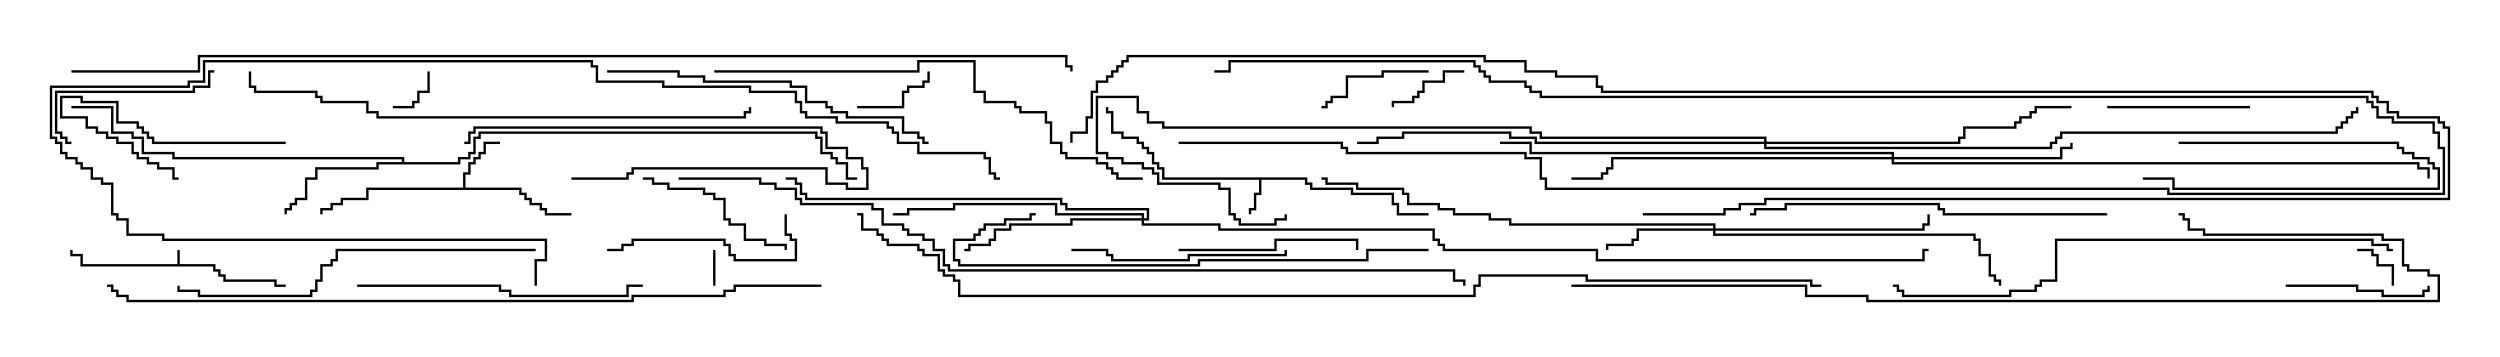<svg version="1.1" width="105" height="15" xmlns="http://www.w3.org/2000/svg"><path d="M7.45,11.093L7.45,10.5L7.55,10.5L7.55,11.093L9.05,11.093L9.05,11.307L9.264,11.307L9.264,11.521L9.479,11.521L9.479,11.736L11.621,11.736L11.621,11.95L12,11.95L12,12.05L11.521,12.05L11.521,11.836L9.379,11.836L9.379,11.621L9.164,11.621L9.164,11.407L8.95,11.407L8.95,11.193L3.379,11.193L3.379,10.764L2.95,10.764L2.95,10.5L3.05,10.5L3.05,10.664L3.479,10.664L3.479,11.093z" stroke="none"/><path d="M54.907,7.45L54.907,7.664L55.121,7.664L55.121,7.879L56.836,7.879L56.836,8.093L58.55,8.093L58.55,8.521L58.764,8.521L58.764,8.95L60,8.95L60,9.05L58.664,9.05L58.664,8.621L58.45,8.621L58.45,8.193L56.736,8.193L56.736,7.979L55.021,7.979L55.021,7.764L54.807,7.764L54.807,7.55L52.979,7.55L52.979,8.193L52.764,8.193L52.764,8.836L52.55,8.836L52.55,9L52.45,9L52.45,8.736L52.664,8.736L52.664,8.093L52.879,8.093L52.879,7.55L48.807,7.55L48.807,7.121L48.593,7.121L48.593,6.907L48.379,6.907L48.379,6.479L48.164,6.479L48.164,6.264L47.95,6.264L47.95,6.05L47.736,6.05L47.736,5.836L47.093,5.836L47.093,5.621L46.664,5.621L46.664,4.764L46.45,4.764L46.45,4.5L46.55,4.5L46.55,4.664L46.764,4.664L46.764,5.521L47.193,5.521L47.193,5.736L47.836,5.736L47.836,5.95L48.05,5.95L48.05,6.164L48.264,6.164L48.264,6.379L48.479,6.379L48.479,6.807L48.693,6.807L48.693,7.021L48.907,7.021L48.907,7.45z" stroke="none"/><path d="M19.45,7.879L19.45,7.236L19.664,7.236L19.664,6.807L19.879,6.807L19.879,6.593L20.093,6.593L20.093,6.379L20.307,6.379L20.307,5.95L21,5.95L21,6.05L20.407,6.05L20.407,6.479L20.193,6.479L20.193,6.693L19.979,6.693L19.979,6.907L19.764,6.907L19.764,7.336L19.55,7.336L19.55,7.879L21.907,7.879L21.907,8.093L22.121,8.093L22.121,8.307L22.336,8.307L22.336,8.521L22.764,8.521L22.764,8.736L22.979,8.736L22.979,8.95L24,8.95L24,9.05L22.879,9.05L22.879,8.836L22.664,8.836L22.664,8.621L22.236,8.621L22.236,8.407L22.021,8.407L22.021,8.193L21.807,8.193L21.807,7.979L15.479,7.979L15.479,8.407L14.407,8.407L14.407,8.621L13.979,8.621L13.979,8.836L13.55,8.836L13.55,9L13.45,9L13.45,8.736L13.879,8.736L13.879,8.521L14.307,8.521L14.307,8.307L15.379,8.307L15.379,7.879z" stroke="none"/><path d="M16.879,6.807L16.879,6.693L7.236,6.693L7.236,6.479L5.95,6.479L5.95,5.836L5.521,5.836L5.521,5.621L4.664,5.621L4.664,4.55L3,4.55L3,4.45L4.764,4.45L4.764,5.521L5.621,5.521L5.621,5.736L6.05,5.736L6.05,6.379L7.336,6.379L7.336,6.593L16.979,6.593L16.979,6.807L19.236,6.807L19.236,6.593L19.664,6.593L19.664,6.379L19.879,6.379L19.879,5.736L20.093,5.736L20.093,5.521L34.336,5.521L34.336,5.736L34.55,5.736L34.55,6.379L34.979,6.379L34.979,6.593L35.193,6.593L35.193,6.807L35.621,6.807L35.621,7.45L36,7.45L36,7.55L35.521,7.55L35.521,6.907L35.093,6.907L35.093,6.693L34.879,6.693L34.879,6.479L34.45,6.479L34.45,5.836L34.236,5.836L34.236,5.621L20.193,5.621L20.193,5.836L19.979,5.836L19.979,6.479L19.764,6.479L19.764,6.693L19.336,6.693L19.336,6.907L15.907,6.907L15.907,7.121L13.336,7.121L13.336,7.55L12.907,7.55L12.907,8.407L12.479,8.407L12.479,8.621L12.264,8.621L12.264,8.836L12.05,8.836L12.05,9L11.95,9L11.95,8.736L12.164,8.736L12.164,8.521L12.379,8.521L12.379,8.307L12.807,8.307L12.807,7.45L13.236,7.45L13.236,7.021L15.807,7.021L15.807,6.807z" stroke="none"/><path d="M71.95,9.593L71.95,9.479L63.379,9.479L63.379,9.264L62.521,9.264L62.521,9.05L61.021,9.05L61.021,8.836L60.379,8.836L60.379,8.621L59.093,8.621L59.093,8.193L58.879,8.193L58.879,7.979L56.95,7.979L56.95,7.764L55.664,7.764L55.664,7.55L55.5,7.55L55.5,7.45L55.764,7.45L55.764,7.664L57.05,7.664L57.05,7.879L58.979,7.879L58.979,8.093L59.193,8.093L59.193,8.521L60.479,8.521L60.479,8.736L61.121,8.736L61.121,8.95L62.621,8.95L62.621,9.164L63.479,9.164L63.479,9.379L72.05,9.379L72.05,9.593L80.736,9.593L80.736,9.379L80.95,9.379L80.95,9L81.05,9L81.05,9.479L80.836,9.479L80.836,9.693L72.05,9.693L72.05,9.807L82.979,9.807L82.979,10.021L83.193,10.021L83.193,10.664L83.621,10.664L83.621,11.521L83.836,11.521L83.836,11.736L84.05,11.736L84.05,12L83.95,12L83.95,11.836L83.736,11.836L83.736,11.621L83.521,11.621L83.521,10.764L83.093,10.764L83.093,10.121L82.879,10.121L82.879,9.907L71.95,9.907L71.95,9.693L68.836,9.693L68.836,10.121L68.621,10.121L68.621,10.336L67.55,10.336L67.55,10.5L67.45,10.5L67.45,10.236L68.521,10.236L68.521,10.021L68.736,10.021L68.736,9.593z" stroke="none"/><path d="M79.45,6.593L79.45,6.479L64.236,6.479L64.236,6.05L63,6.05L63,5.95L64.336,5.95L64.336,6.379L79.55,6.379L79.55,6.593L86.521,6.593L86.521,6.164L86.95,6.164L86.95,6L87.05,6L87.05,6.264L86.621,6.264L86.621,6.693L79.55,6.693L79.55,6.807L101.621,6.807L101.621,7.021L102.05,7.021L102.05,7.5L101.95,7.5L101.95,7.121L101.521,7.121L101.521,6.907L79.45,6.907L79.45,6.693L67.764,6.693L67.764,7.121L67.55,7.121L67.55,7.336L67.336,7.336L67.336,7.55L66,7.55L66,7.45L67.236,7.45L67.236,7.236L67.45,7.236L67.45,7.021L67.664,7.021L67.664,6.593z" stroke="none"/><path d="M47.95,9.164L47.95,9.05L44.307,9.05L44.307,8.621L40.121,8.621L40.121,8.836L38.193,8.836L38.193,9.05L37.5,9.05L37.5,8.95L38.093,8.95L38.093,8.736L40.021,8.736L40.021,8.521L44.407,8.521L44.407,8.95L48.05,8.95L48.05,9.164L48.164,9.164L48.164,8.836L44.736,8.836L44.736,8.621L44.521,8.621L44.521,8.407L33.807,8.407L33.807,8.193L33.593,8.193L33.593,7.764L33.379,7.764L33.379,7.55L33,7.55L33,7.45L33.479,7.45L33.479,7.664L33.693,7.664L33.693,8.093L33.907,8.093L33.907,8.307L44.621,8.307L44.621,8.521L44.836,8.521L44.836,8.736L48.264,8.736L48.264,9.264L48.05,9.264L48.05,9.379L51.264,9.379L51.264,9.593L60.264,9.593L60.264,10.021L60.479,10.021L60.479,10.236L60.693,10.236L60.693,10.45L67.121,10.45L67.121,10.879L80.736,10.879L80.736,10.45L81,10.45L81,10.55L80.836,10.55L80.836,10.979L67.021,10.979L67.021,10.55L60.593,10.55L60.593,10.336L60.379,10.336L60.379,10.121L60.164,10.121L60.164,9.693L51.164,9.693L51.164,9.479L47.95,9.479L47.95,9.264L45.05,9.264L45.05,9.479L42.479,9.479L42.479,9.693L41.836,9.693L41.836,10.121L41.621,10.121L41.621,10.336L40.764,10.336L40.764,10.55L40.5,10.55L40.5,10.45L40.664,10.45L40.664,10.236L41.521,10.236L41.521,10.021L41.736,10.021L41.736,9.593L42.379,9.593L42.379,9.379L44.95,9.379L44.95,9.164z" stroke="none"/><path d="M74.093,5.95L74.093,5.836L64.664,5.836L64.664,5.621L64.236,5.621L64.236,5.407L48.807,5.407L48.807,5.193L48.164,5.193L48.164,4.764L47.736,4.764L47.736,4.121L46.121,4.121L46.121,6.379L46.55,6.379L46.55,6.593L47.193,6.593L47.193,6.807L48.05,6.807L48.05,7.021L48.479,7.021L48.479,7.236L48.693,7.236L48.693,7.664L51.264,7.664L51.264,7.879L51.693,7.879L51.693,8.95L51.907,8.95L51.907,9.164L52.121,9.164L52.121,9.379L53.521,9.379L53.521,9.164L53.95,9.164L53.95,9L54.05,9L54.05,9.264L53.621,9.264L53.621,9.479L52.021,9.479L52.021,9.264L51.807,9.264L51.807,9.05L51.593,9.05L51.593,7.979L51.164,7.979L51.164,7.764L48.593,7.764L48.593,7.336L48.379,7.336L48.379,7.121L47.95,7.121L47.95,6.907L47.093,6.907L47.093,6.693L46.45,6.693L46.45,6.479L46.021,6.479L46.021,4.021L47.836,4.021L47.836,4.664L48.264,4.664L48.264,5.093L48.907,5.093L48.907,5.307L64.336,5.307L64.336,5.521L64.764,5.521L64.764,5.736L74.193,5.736L74.193,5.95L82.236,5.95L82.236,5.736L82.45,5.736L82.45,5.307L84.593,5.307L84.593,5.093L84.807,5.093L84.807,4.879L85.236,4.879L85.236,4.664L85.45,4.664L85.45,4.45L87,4.45L87,4.55L85.55,4.55L85.55,4.764L85.336,4.764L85.336,4.979L84.907,4.979L84.907,5.193L84.693,5.193L84.693,5.407L82.55,5.407L82.55,5.836L82.336,5.836L82.336,6.05L74.193,6.05L74.193,6.164L86.093,6.164L86.093,5.95L86.307,5.95L86.307,5.736L86.521,5.736L86.521,5.521L98.093,5.521L98.093,5.307L98.307,5.307L98.307,5.093L98.521,5.093L98.521,4.879L98.736,4.879L98.736,4.664L98.95,4.664L98.95,4.5L99.05,4.5L99.05,4.764L98.836,4.764L98.836,4.979L98.621,4.979L98.621,5.193L98.407,5.193L98.407,5.407L98.193,5.407L98.193,5.621L86.621,5.621L86.621,5.836L86.407,5.836L86.407,6.05L86.193,6.05L86.193,6.264L74.093,6.264L74.093,6.05L64.45,6.05L64.45,5.836L63.379,5.836L63.379,5.621L58.979,5.621L58.979,5.836L57.907,5.836L57.907,6.05L57,6.05L57,5.95L57.807,5.95L57.807,5.736L58.879,5.736L58.879,5.521L63.479,5.521L63.479,5.736L64.55,5.736L64.55,5.95z" stroke="none"/><path d="M29.95,10.5L30.05,10.5L30.05,12L29.95,12z" stroke="none"/><path d="M16.5,4.55L16.5,4.45L17.307,4.45L17.307,4.236L17.521,4.236L17.521,3.807L17.95,3.807L17.95,3L18.05,3L18.05,3.907L17.621,3.907L17.621,4.336L17.407,4.336L17.407,4.55z" stroke="none"/><path d="M91.5,6.05L91.5,5.95L100.764,5.95L100.764,6.164L100.979,6.164L100.979,6.379L101.407,6.379L101.407,6.593L102.05,6.593L102.05,6.807L102.264,6.807L102.264,7.021L102.479,7.021L102.479,7.979L91.236,7.979L91.236,7.55L90,7.55L90,7.45L91.336,7.45L91.336,7.879L102.379,7.879L102.379,7.121L102.164,7.121L102.164,6.907L101.95,6.907L101.95,6.693L101.307,6.693L101.307,6.479L100.879,6.479L100.879,6.264L100.664,6.264L100.664,6.05z" stroke="none"/><path d="M100.55,12L100.45,12L100.45,11.193L99.807,11.193L99.807,10.764L99.593,10.764L99.593,10.55L99,10.55L99,10.45L99.693,10.45L99.693,10.664L99.907,10.664L99.907,11.093L100.55,11.093z" stroke="none"/><path d="M61.5,2.95L61.5,3.05L60.693,3.05L60.693,3.479L59.836,3.479L59.836,3.907L59.621,3.907L59.621,4.121L59.407,4.121L59.407,4.336L58.55,4.336L58.55,4.5L58.45,4.5L58.45,4.236L59.307,4.236L59.307,4.021L59.521,4.021L59.521,3.807L59.736,3.807L59.736,3.379L60.593,3.379L60.593,2.95z" stroke="none"/><path d="M49.5,6.05L49.5,5.95L56.407,5.95L56.407,6.164L56.621,6.164L56.621,6.379L64.121,6.379L64.121,6.593L64.764,6.593L64.764,7.45L64.979,7.45L64.979,7.879L91.121,7.879L91.121,8.093L102.593,8.093L102.593,6.264L102.379,6.264L102.379,5.621L102.164,5.621L102.164,5.193L100.45,5.193L100.45,4.979L99.807,4.979L99.807,4.55L99.593,4.55L99.593,4.336L99.379,4.336L99.379,4.121L64.664,4.121L64.664,3.907L64.236,3.907L64.236,3.693L64.021,3.693L64.021,3.479L62.521,3.479L62.521,3.264L62.307,3.264L62.307,3.05L62.093,3.05L62.093,2.836L61.879,2.836L61.879,2.621L51.693,2.621L51.693,3.05L51,3.05L51,2.95L51.593,2.95L51.593,2.521L61.979,2.521L61.979,2.736L62.193,2.736L62.193,2.95L62.407,2.95L62.407,3.164L62.621,3.164L62.621,3.379L64.121,3.379L64.121,3.593L64.336,3.593L64.336,3.807L64.764,3.807L64.764,4.021L99.479,4.021L99.479,4.236L99.693,4.236L99.693,4.45L99.907,4.45L99.907,4.879L100.55,4.879L100.55,5.093L102.264,5.093L102.264,5.521L102.479,5.521L102.479,6.164L102.693,6.164L102.693,8.193L91.021,8.193L91.021,7.979L64.879,7.979L64.879,7.55L64.664,7.55L64.664,6.693L64.021,6.693L64.021,6.479L56.521,6.479L56.521,6.264L56.307,6.264L56.307,6.05z" stroke="none"/><path d="M36,4.55L36,4.45L37.879,4.45L37.879,3.807L38.093,3.807L38.093,3.593L38.736,3.593L38.736,3.379L38.95,3.379L38.95,3L39.05,3L39.05,3.479L38.836,3.479L38.836,3.693L38.193,3.693L38.193,3.907L37.979,3.907L37.979,4.55z" stroke="none"/><path d="M12,5.95L12,6.05L6.379,6.05L6.379,5.836L6.164,5.836L6.164,5.621L5.95,5.621L5.95,5.407L5.736,5.407L5.736,5.193L4.879,5.193L4.879,4.336L3.379,4.336L3.379,4.121L2.621,4.121L2.621,4.879L3.693,4.879L3.693,5.307L4.121,5.307L4.121,5.521L4.55,5.521L4.55,5.736L4.979,5.736L4.979,5.95L5.621,5.95L5.621,6.379L5.836,6.379L5.836,6.593L6.264,6.593L6.264,6.807L6.693,6.807L6.693,7.021L7.336,7.021L7.336,7.45L7.5,7.45L7.5,7.55L7.236,7.55L7.236,7.121L6.593,7.121L6.593,6.907L6.164,6.907L6.164,6.693L5.736,6.693L5.736,6.479L5.521,6.479L5.521,6.05L4.879,6.05L4.879,5.836L4.45,5.836L4.45,5.621L4.021,5.621L4.021,5.407L3.593,5.407L3.593,4.979L2.521,4.979L2.521,4.021L3.479,4.021L3.479,4.236L4.979,4.236L4.979,5.093L5.836,5.093L5.836,5.307L6.05,5.307L6.05,5.521L6.264,5.521L6.264,5.736L6.479,5.736L6.479,5.95z" stroke="none"/><path d="M60,2.95L60,3.05L58.121,3.05L58.121,3.264L56.621,3.264L56.621,4.121L55.979,4.121L55.979,4.336L55.764,4.336L55.764,4.55L55.5,4.55L55.5,4.45L55.664,4.45L55.664,4.236L55.879,4.236L55.879,4.021L56.521,4.021L56.521,3.164L58.021,3.164L58.021,2.95z" stroke="none"/><path d="M24,7.55L24,7.45L26.307,7.45L26.307,7.236L26.521,7.236L26.521,7.021L34.764,7.021L34.764,7.664L35.621,7.664L35.621,7.879L36.379,7.879L36.379,7.121L36.164,7.121L36.164,6.693L35.521,6.693L35.521,6.264L34.664,6.264L34.664,5.621L34.45,5.621L34.45,5.407L19.979,5.407L19.979,5.621L19.764,5.621L19.764,6.05L19.5,6.05L19.5,5.95L19.664,5.95L19.664,5.521L19.879,5.521L19.879,5.307L34.55,5.307L34.55,5.521L34.764,5.521L34.764,6.164L35.621,6.164L35.621,6.593L36.264,6.593L36.264,7.021L36.479,7.021L36.479,7.979L35.521,7.979L35.521,7.764L34.664,7.764L34.664,7.121L26.621,7.121L26.621,7.336L26.407,7.336L26.407,7.55z" stroke="none"/><path d="M94.5,4.45L94.5,4.55L88.5,4.55L88.5,4.45z" stroke="none"/><path d="M96,12.05L96,11.95L99.05,11.95L99.05,12.164L100.121,12.164L100.121,12.379L101.736,12.379L101.736,12.164L101.95,12.164L101.95,12L102.05,12L102.05,12.264L101.836,12.264L101.836,12.479L100.021,12.479L100.021,12.264L98.95,12.264L98.95,12.05z" stroke="none"/><path d="M27,7.55L27,7.45L27.479,7.45L27.479,7.664L28.121,7.664L28.121,7.879L29.621,7.879L29.621,8.093L30.05,8.093L30.05,8.307L30.479,8.307L30.479,9.164L30.693,9.164L30.693,9.379L31.336,9.379L31.336,10.021L32.193,10.021L32.193,10.236L33.05,10.236L33.05,10.5L32.95,10.5L32.95,10.336L32.093,10.336L32.093,10.121L31.236,10.121L31.236,9.479L30.593,9.479L30.593,9.264L30.379,9.264L30.379,8.407L29.95,8.407L29.95,8.193L29.521,8.193L29.521,7.979L28.021,7.979L28.021,7.764L27.379,7.764L27.379,7.55z" stroke="none"/><path d="M3,5.95L3,6.05L2.736,6.05L2.736,5.836L2.521,5.836L2.521,5.621L2.307,5.621L2.307,3.807L8.093,3.807L8.093,3.593L8.736,3.593L8.736,2.95L9,2.95L9,3.05L8.836,3.05L8.836,3.693L8.193,3.693L8.193,3.907L2.407,3.907L2.407,5.521L2.621,5.521L2.621,5.736L2.836,5.736L2.836,5.95z" stroke="none"/><path d="M49.5,10.55L49.5,10.45L53.521,10.45L53.521,10.021L57.05,10.021L57.05,10.5L56.95,10.5L56.95,10.121L53.621,10.121L53.621,10.55z" stroke="none"/><path d="M32.95,9L33.05,9L33.05,9.807L33.264,9.807L33.264,10.021L33.479,10.021L33.479,10.979L30.807,10.979L30.807,10.764L30.593,10.764L30.593,10.336L30.379,10.336L30.379,10.121L26.621,10.121L26.621,10.336L26.193,10.336L26.193,10.55L25.5,10.55L25.5,10.45L26.093,10.45L26.093,10.236L26.521,10.236L26.521,10.021L30.479,10.021L30.479,10.236L30.693,10.236L30.693,10.664L30.907,10.664L30.907,10.879L33.379,10.879L33.379,10.121L33.164,10.121L33.164,9.907L32.95,9.907z" stroke="none"/><path d="M53.95,10.5L54.05,10.5L54.05,10.764L49.979,10.764L49.979,10.979L46.664,10.979L46.664,10.764L46.45,10.764L46.45,10.55L45,10.55L45,10.45L46.55,10.45L46.55,10.664L46.764,10.664L46.764,10.879L49.879,10.879L49.879,10.664L53.95,10.664z" stroke="none"/><path d="M15,12.05L15,11.95L21.05,11.95L21.05,12.164L21.479,12.164L21.479,12.379L26.307,12.379L26.307,11.95L27,11.95L27,12.05L26.407,12.05L26.407,12.479L21.379,12.479L21.379,12.264L20.95,12.264L20.95,12.05z" stroke="none"/><path d="M25.5,3.05L25.5,2.95L28.55,2.95L28.55,3.164L29.621,3.164L29.621,3.379L33.264,3.379L33.264,3.593L33.907,3.593L33.907,4.236L34.764,4.236L34.764,4.45L34.979,4.45L34.979,4.664L35.621,4.664L35.621,4.879L37.979,4.879L37.979,5.521L38.621,5.521L38.621,5.736L38.836,5.736L38.836,5.95L39,5.95L39,6.05L38.736,6.05L38.736,5.836L38.521,5.836L38.521,5.621L37.879,5.621L37.879,4.979L35.521,4.979L35.521,4.764L34.879,4.764L34.879,4.55L34.664,4.55L34.664,4.336L33.807,4.336L33.807,3.693L33.164,3.693L33.164,3.479L29.521,3.479L29.521,3.264L28.45,3.264L28.45,3.05z" stroke="none"/><path d="M88.5,8.95L88.5,9.05L81.593,9.05L81.593,8.836L81.379,8.836L81.379,8.621L75.05,8.621L75.05,8.836L73.764,8.836L73.764,9.05L73.5,9.05L73.5,8.95L73.664,8.95L73.664,8.736L74.95,8.736L74.95,8.521L81.479,8.521L81.479,8.736L81.693,8.736L81.693,8.95z" stroke="none"/><path d="M22.5,10.45L22.5,10.55L14.193,10.55L14.193,10.979L13.979,10.979L13.979,11.193L13.55,11.193L13.55,11.836L13.336,11.836L13.336,12.264L13.121,12.264L13.121,12.479L8.307,12.479L8.307,12.264L7.45,12.264L7.45,12L7.55,12L7.55,12.164L8.407,12.164L8.407,12.379L13.021,12.379L13.021,12.164L13.236,12.164L13.236,11.736L13.45,11.736L13.45,11.093L13.879,11.093L13.879,10.879L14.093,10.879L14.093,10.45z" stroke="none"/><path d="M60,10.45L60,10.55L57.479,10.55L57.479,10.979L50.407,10.979L50.407,11.193L40.236,11.193L40.236,10.979L40.021,10.979L40.021,10.021L40.879,10.021L40.879,9.807L41.093,9.807L41.093,9.593L41.307,9.593L41.307,9.379L42.164,9.379L42.164,9.164L43.236,9.164L43.236,8.95L43.5,8.95L43.5,9.05L43.336,9.05L43.336,9.264L42.264,9.264L42.264,9.479L41.407,9.479L41.407,9.693L41.193,9.693L41.193,9.907L40.979,9.907L40.979,10.121L40.121,10.121L40.121,10.879L40.336,10.879L40.336,11.093L50.307,11.093L50.307,10.879L57.379,10.879L57.379,10.45z" stroke="none"/><path d="M30,3.05L30,2.95L38.521,2.95L38.521,2.521L40.979,2.521L40.979,3.807L41.407,3.807L41.407,4.236L42.693,4.236L42.693,4.45L42.907,4.45L42.907,4.664L43.979,4.664L43.979,5.093L44.193,5.093L44.193,5.95L44.621,5.95L44.621,6.379L44.836,6.379L44.836,6.593L46.121,6.593L46.121,6.807L46.55,6.807L46.55,7.021L46.764,7.021L46.764,7.236L46.979,7.236L46.979,7.45L48,7.45L48,7.55L46.879,7.55L46.879,7.336L46.664,7.336L46.664,7.121L46.45,7.121L46.45,6.907L46.021,6.907L46.021,6.693L44.736,6.693L44.736,6.479L44.521,6.479L44.521,6.05L44.093,6.05L44.093,5.193L43.879,5.193L43.879,4.764L42.807,4.764L42.807,4.55L42.593,4.55L42.593,4.336L41.307,4.336L41.307,3.907L40.879,3.907L40.879,2.621L38.621,2.621L38.621,3.05z" stroke="none"/><path d="M22.55,12L22.45,12L22.45,10.879L22.879,10.879L22.879,10.121L6.807,10.121L6.807,9.907L5.307,9.907L5.307,9.264L4.879,9.264L4.879,9.05L4.664,9.05L4.664,7.764L4.236,7.764L4.236,7.55L3.807,7.55L3.807,7.121L3.379,7.121L3.379,6.907L3.164,6.907L3.164,6.693L2.736,6.693L2.736,6.479L2.521,6.479L2.521,6.05L2.307,6.05L2.307,5.836L2.093,5.836L2.093,3.593L7.879,3.593L7.879,3.379L8.521,3.379L8.521,2.521L24.907,2.521L24.907,2.736L25.121,2.736L25.121,3.379L27.907,3.379L27.907,3.593L31.55,3.593L31.55,3.807L33.479,3.807L33.479,4.236L33.693,4.236L33.693,4.664L33.907,4.664L33.907,4.879L35.193,4.879L35.193,5.093L37.336,5.093L37.336,5.307L37.55,5.307L37.55,5.521L37.764,5.521L37.764,5.95L38.621,5.95L38.621,6.379L41.407,6.379L41.407,6.593L41.621,6.593L41.621,7.236L41.836,7.236L41.836,7.45L42,7.45L42,7.55L41.736,7.55L41.736,7.336L41.521,7.336L41.521,6.693L41.307,6.693L41.307,6.479L38.521,6.479L38.521,6.05L37.664,6.05L37.664,5.621L37.45,5.621L37.45,5.407L37.236,5.407L37.236,5.193L35.093,5.193L35.093,4.979L33.807,4.979L33.807,4.764L33.593,4.764L33.593,4.336L33.379,4.336L33.379,3.907L31.45,3.907L31.45,3.693L27.807,3.693L27.807,3.479L25.021,3.479L25.021,2.836L24.807,2.836L24.807,2.621L8.621,2.621L8.621,3.479L7.979,3.479L7.979,3.693L2.193,3.693L2.193,5.736L2.407,5.736L2.407,5.95L2.621,5.95L2.621,6.379L2.836,6.379L2.836,6.593L3.264,6.593L3.264,6.807L3.479,6.807L3.479,7.021L3.907,7.021L3.907,7.45L4.336,7.45L4.336,7.664L4.764,7.664L4.764,8.95L4.979,8.95L4.979,9.164L5.407,9.164L5.407,9.807L6.907,9.807L6.907,10.021L22.979,10.021L22.979,10.979L22.55,10.979z" stroke="none"/><path d="M100.5,10.45L100.5,10.55L100.236,10.55L100.236,10.336L99.593,10.336L99.593,10.121L86.407,10.121L86.407,11.836L85.764,11.836L85.764,12.05L85.55,12.05L85.55,12.264L84.479,12.264L84.479,12.479L79.879,12.479L79.879,12.264L79.664,12.264L79.664,12.05L79.5,12.05L79.5,11.95L79.764,11.95L79.764,12.164L79.979,12.164L79.979,12.379L84.379,12.379L84.379,12.164L85.45,12.164L85.45,11.95L85.664,11.95L85.664,11.736L86.307,11.736L86.307,10.021L99.693,10.021L99.693,10.236L100.336,10.236L100.336,10.45z" stroke="none"/><path d="M10.45,3L10.55,3L10.55,3.593L10.764,3.593L10.764,3.807L13.336,3.807L13.336,4.021L13.55,4.021L13.55,4.236L15.479,4.236L15.479,4.664L15.907,4.664L15.907,4.879L31.236,4.879L31.236,4.664L31.45,4.664L31.45,4.5L31.55,4.5L31.55,4.764L31.336,4.764L31.336,4.979L15.807,4.979L15.807,4.764L15.379,4.764L15.379,4.336L13.45,4.336L13.45,4.121L13.236,4.121L13.236,3.907L10.664,3.907L10.664,3.693L10.45,3.693z" stroke="none"/><path d="M69,9.05L69,8.95L72.379,8.95L72.379,8.736L73.021,8.736L73.021,8.521L74.093,8.521L74.093,8.307L102.807,8.307L102.807,5.407L102.593,5.407L102.593,5.193L102.379,5.193L102.379,4.979L100.664,4.979L100.664,4.764L100.236,4.764L100.236,4.336L99.807,4.336L99.807,4.121L99.593,4.121L99.593,3.907L67.236,3.907L67.236,3.693L67.021,3.693L67.021,3.264L65.307,3.264L65.307,3.05L64.021,3.05L64.021,2.621L62.307,2.621L62.307,2.407L47.407,2.407L47.407,2.621L47.193,2.621L47.193,2.836L46.979,2.836L46.979,3.05L46.764,3.05L46.764,3.264L46.55,3.264L46.55,3.479L46.121,3.479L46.121,3.907L45.907,3.907L45.907,4.979L45.693,4.979L45.693,5.621L45.05,5.621L45.05,6L44.95,6L44.95,5.521L45.593,5.521L45.593,4.879L45.807,4.879L45.807,3.807L46.021,3.807L46.021,3.379L46.45,3.379L46.45,3.164L46.664,3.164L46.664,2.95L46.879,2.95L46.879,2.736L47.093,2.736L47.093,2.521L47.307,2.521L47.307,2.307L62.407,2.307L62.407,2.521L64.121,2.521L64.121,2.95L65.407,2.95L65.407,3.164L67.121,3.164L67.121,3.593L67.336,3.593L67.336,3.807L99.693,3.807L99.693,4.021L99.907,4.021L99.907,4.236L100.336,4.236L100.336,4.664L100.764,4.664L100.764,4.879L102.479,4.879L102.479,5.093L102.693,5.093L102.693,5.307L102.907,5.307L102.907,8.407L74.193,8.407L74.193,8.621L73.121,8.621L73.121,8.836L72.479,8.836L72.479,9.05z" stroke="none"/><path d="M66,12.05L66,11.95L75.907,11.95L75.907,12.379L78.479,12.379L78.479,12.593L102.379,12.593L102.379,11.621L101.95,11.621L101.95,11.407L101.093,11.407L101.093,11.193L100.879,11.193L100.879,10.121L100.021,10.121L100.021,9.907L92.521,9.907L92.521,9.693L91.879,9.693L91.879,9.264L91.664,9.264L91.664,9.05L91.5,9.05L91.5,8.95L91.764,8.95L91.764,9.164L91.979,9.164L91.979,9.593L92.621,9.593L92.621,9.807L100.121,9.807L100.121,10.021L100.979,10.021L100.979,11.093L101.193,11.093L101.193,11.307L102.05,11.307L102.05,11.521L102.479,11.521L102.479,12.693L78.379,12.693L78.379,12.479L75.807,12.479L75.807,12.05z" stroke="none"/><path d="M34.5,11.95L34.5,12.05L30.907,12.05L30.907,12.264L30.479,12.264L30.479,12.479L26.621,12.479L26.621,12.693L5.307,12.693L5.307,12.479L4.879,12.479L4.879,12.264L4.664,12.264L4.664,12.05L4.5,12.05L4.5,11.95L4.764,11.95L4.764,12.164L4.979,12.164L4.979,12.379L5.407,12.379L5.407,12.593L26.521,12.593L26.521,12.379L30.379,12.379L30.379,12.164L30.807,12.164L30.807,11.95z" stroke="none"/><path d="M28.5,7.55L28.5,7.45L31.979,7.45L31.979,7.664L32.621,7.664L32.621,7.879L33.479,7.879L33.479,8.307L33.693,8.307L33.693,8.521L36.693,8.521L36.693,8.736L37.121,8.736L37.121,9.379L37.979,9.379L37.979,9.593L38.193,9.593L38.193,9.807L38.836,9.807L38.836,10.021L39.264,10.021L39.264,10.45L39.693,10.45L39.693,11.093L39.907,11.093L39.907,11.307L61.121,11.307L61.121,11.736L61.55,11.736L61.55,12L61.45,12L61.45,11.836L61.021,11.836L61.021,11.407L39.807,11.407L39.807,11.193L39.593,11.193L39.593,10.55L39.164,10.55L39.164,10.121L38.736,10.121L38.736,9.907L38.093,9.907L38.093,9.693L37.879,9.693L37.879,9.479L37.021,9.479L37.021,8.836L36.593,8.836L36.593,8.621L33.593,8.621L33.593,8.407L33.379,8.407L33.379,7.979L32.521,7.979L32.521,7.764L31.879,7.764L31.879,7.55z" stroke="none"/><path d="M76.5,11.95L76.5,12.05L76.021,12.05L76.021,11.836L66.593,11.836L66.593,11.621L62.193,11.621L62.193,12.05L61.979,12.05L61.979,12.479L40.236,12.479L40.236,11.836L40.021,11.836L40.021,11.621L39.593,11.621L39.593,11.407L39.379,11.407L39.379,10.764L38.736,10.764L38.736,10.55L38.521,10.55L38.521,10.336L37.236,10.336L37.236,10.121L37.021,10.121L37.021,9.907L36.807,9.907L36.807,9.693L36.164,9.693L36.164,9.05L36,9.05L36,8.95L36.264,8.95L36.264,9.593L36.907,9.593L36.907,9.807L37.121,9.807L37.121,10.021L37.336,10.021L37.336,10.236L38.621,10.236L38.621,10.45L38.836,10.45L38.836,10.664L39.479,10.664L39.479,11.307L39.693,11.307L39.693,11.521L40.121,11.521L40.121,11.736L40.336,11.736L40.336,12.379L61.879,12.379L61.879,11.95L62.093,11.95L62.093,11.521L66.693,11.521L66.693,11.736L76.121,11.736L76.121,11.95z" stroke="none"/><path d="M3,3.05L3,2.95L8.307,2.95L8.307,2.307L44.836,2.307L44.836,2.736L45.05,2.736L45.05,3L44.95,3L44.95,2.836L44.736,2.836L44.736,2.407L8.407,2.407L8.407,3.05z" stroke="none"/></svg>